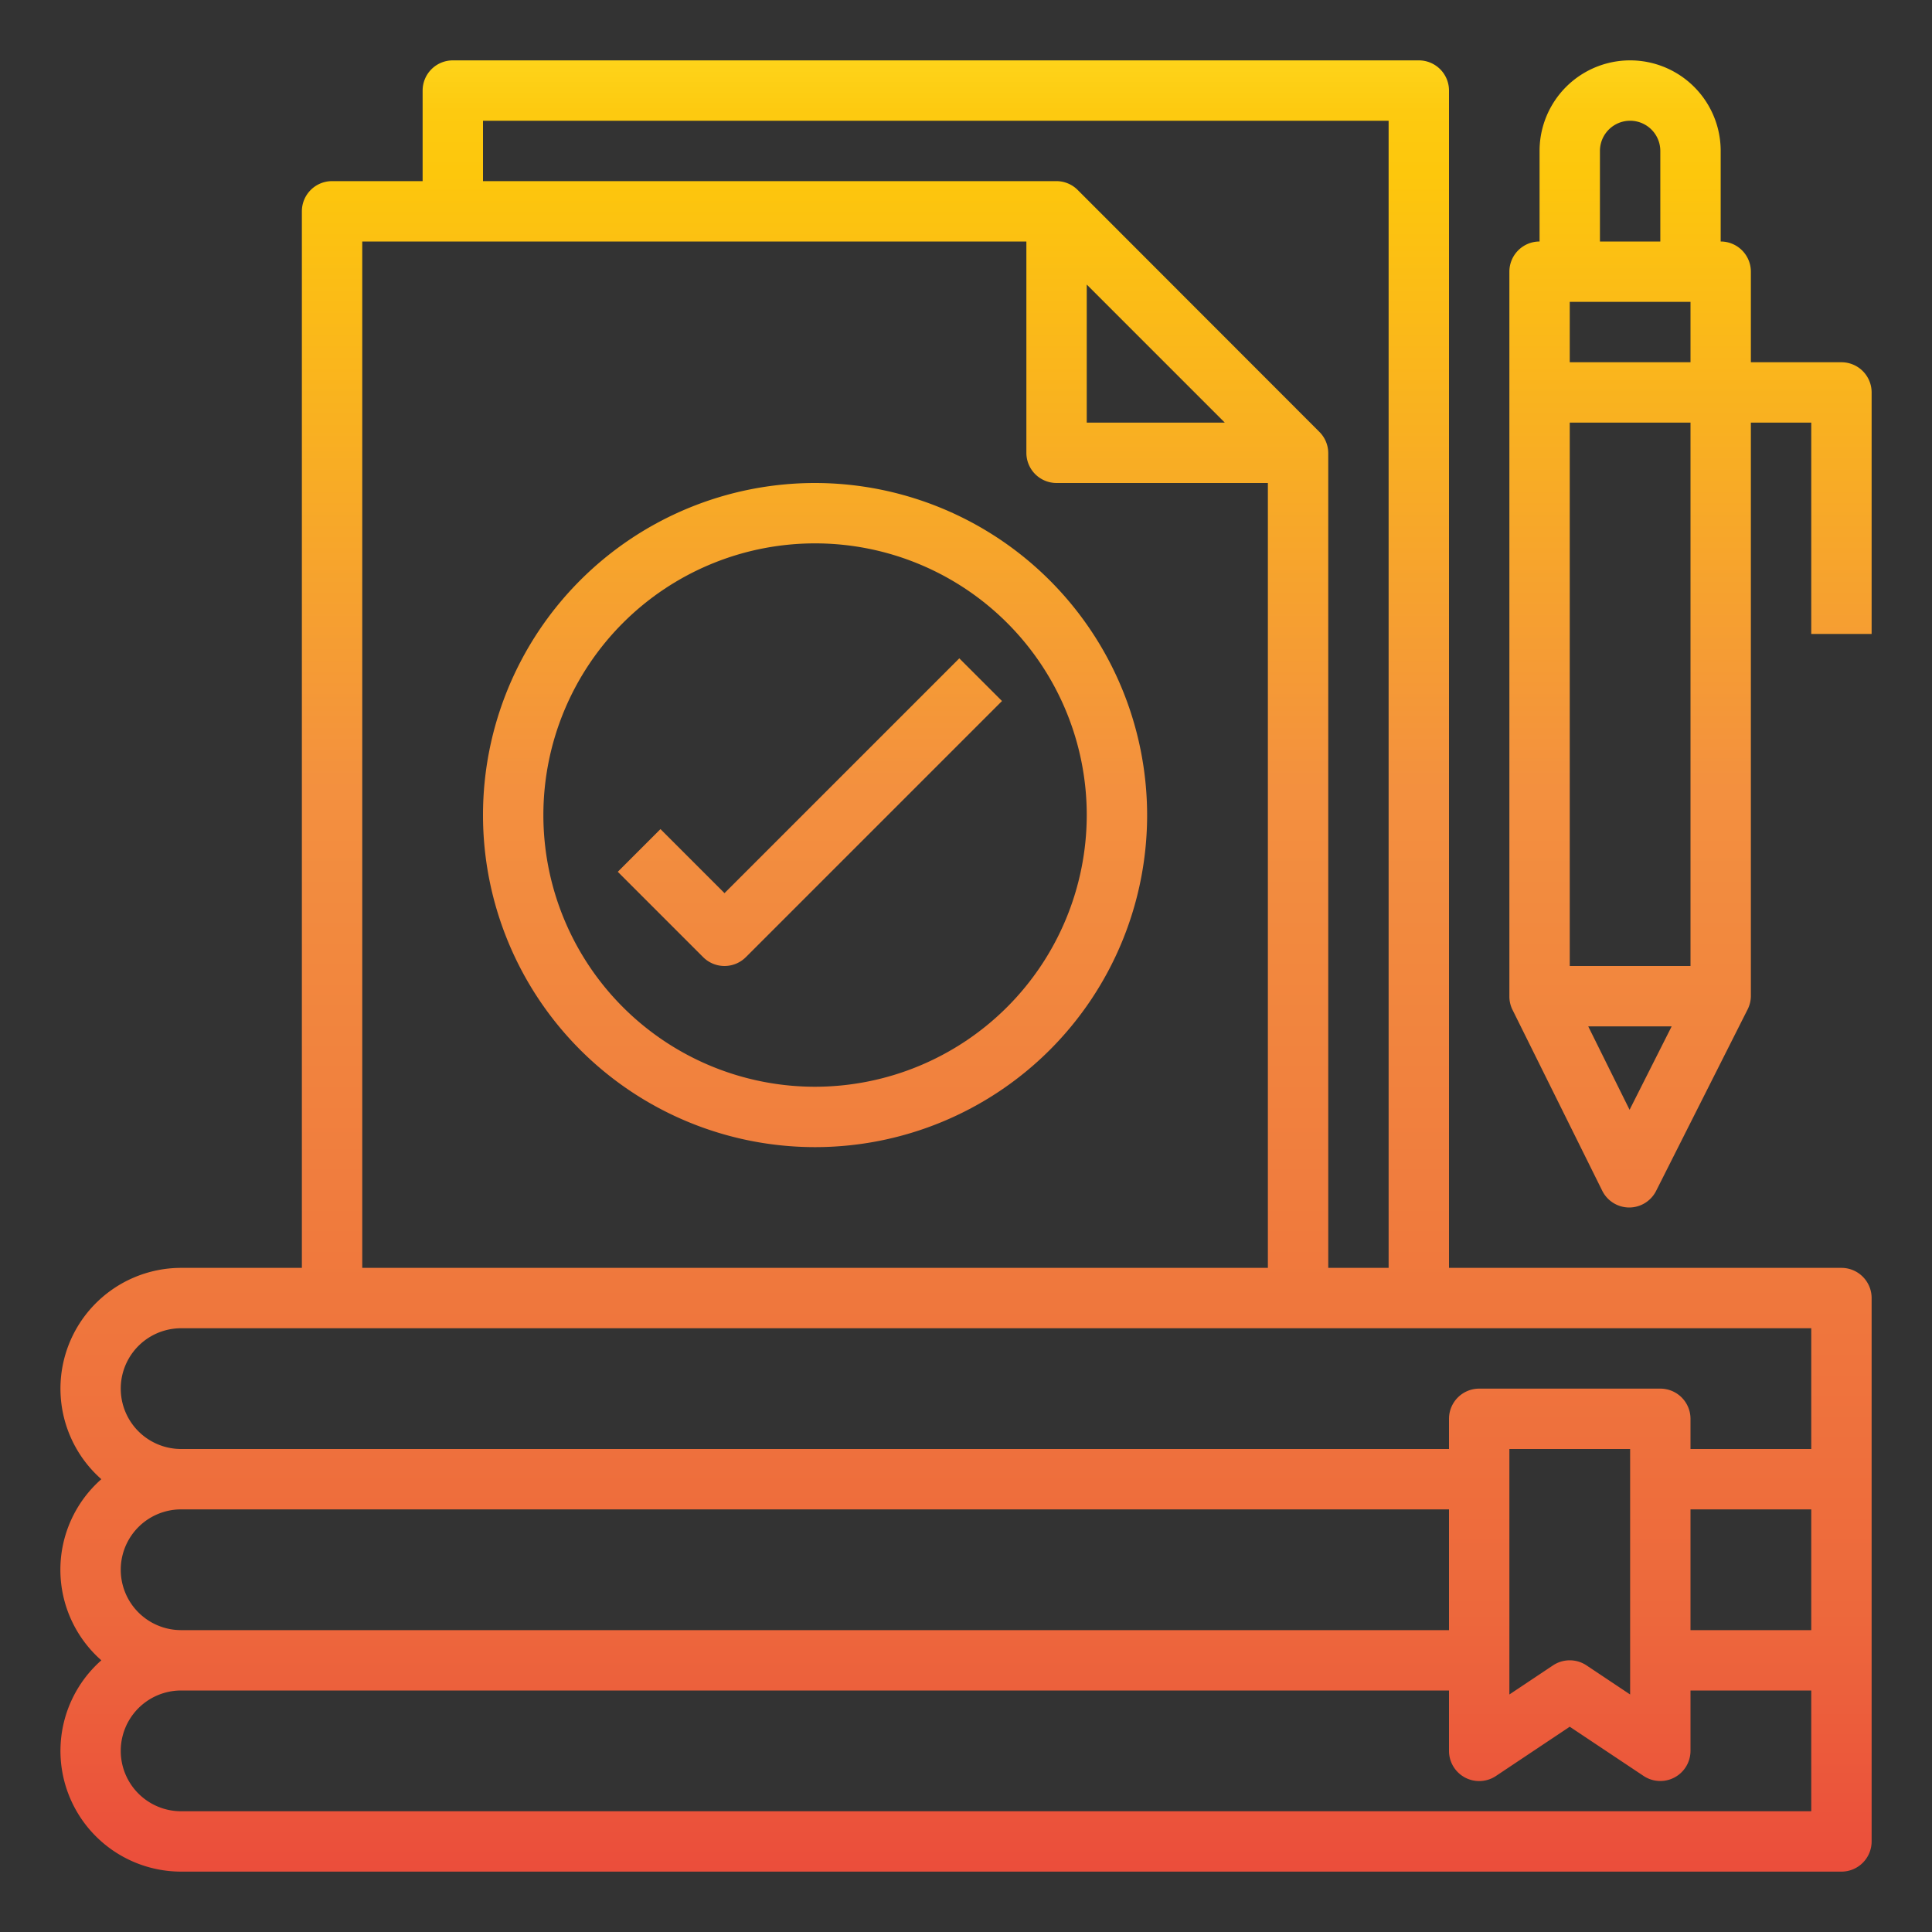 <?xml version="1.0"?>
<svg xmlns="http://www.w3.org/2000/svg" xmlns:xlink="http://www.w3.org/1999/xlink" viewBox="0 0 64 64" width="512" height="512"><rect x="0" y="0" width="64" height="64" fill="#333333" stroke="none"/><defs><linearGradient id="New_Gradient_Swatch_1" x1="32" y1="-1.096" x2="32" y2="67.01" gradientUnits="userSpaceOnUse"><stop offset="0" stop-color="#fff33b"/><stop offset="0.014" stop-color="#fee72e"/><stop offset="0.042" stop-color="#fed51b"/><stop offset="0.07" stop-color="#fdca10"/><stop offset="0.1" stop-color="#fdc70c"/><stop offset="0.4" stop-color="#f3903f"/><stop offset="0.8" stop-color="#ed683c"/><stop offset="1" stop-color="#e93e3a"/></linearGradient><linearGradient id="New_Gradient_Swatch_1-2" x1="56" y1="-1.096" x2="56" y2="67.01" xlink:href="#New_Gradient_Swatch_1"/><linearGradient id="New_Gradient_Swatch_1-3" x1="27" y1="-1.096" x2="27" y2="67.01" xlink:href="#New_Gradient_Swatch_1"/><linearGradient id="New_Gradient_Swatch_1-4" x1="26.829" y1="-1.096" x2="26.829" y2="67.01" xlink:href="#New_Gradient_Swatch_1"/></defs><g id="Check"><path d="M61,42H48V3a1,1,0,0,0-1-1H15a1,1,0,0,0-1,1V6H11a1,1,0,0,0-1,1V42H6a4,4,0,0,0-2.643,7,3.995,3.995,0,0,0,0,6A4,4,0,0,0,6,62H61a1,1,0,0,0,1-1V43A1,1,0,0,0,61,42ZM16,4H46V42H44V15.014a1,1,0,0,0-.293-.707L35.7,6.293A1,1,0,0,0,34.988,6H16ZM36,9.426,40.573,14H36ZM12,8H34v7a1,1,0,0,0,1,1h7V42H12ZM6,44H60v4H56V47a1,1,0,0,0-1-1H49a1,1,0,0,0-1,1v1H6a2,2,0,0,1,0-4Zm50,6h4v4H56Zm-2-2v8.132l-1.445-.964a1,1,0,0,0-1.11,0L50,56.132V48ZM6,50H48v4H6a2,2,0,0,1,0-4ZM6,60a2,2,0,0,1,0-4H48v2a1,1,0,0,0,1.555.832L52,57.2l2.445,1.63A1,1,0,0,0,56,58V56h4v4Z" style="fill:url(#New_Gradient_Swatch_1)"/><path d="M61,12H58V9a1,1,0,0,0-1-1V5a3,3,0,0,0-6,0V8a1,1,0,0,0-1,1V33a.989.989,0,0,0,.1.444l2.976,6a1,1,0,0,0,.893.556h0a1,1,0,0,0,.892-.55l3.025-6A1,1,0,0,0,58,33V14h2v7h2V13A1,1,0,0,0,61,12Zm-5-2v2H52V10ZM53,5a1,1,0,0,1,2,0V8H53Zm.982,31.764L52.612,34h2.764ZM56,32H52V14h4Z" style="fill:url(#New_Gradient_Swatch_1-2)"/><path d="M27,16A11,11,0,1,0,38,27,11.013,11.013,0,0,0,27,16Zm0,20a9,9,0,1,1,9-9A9.01,9.01,0,0,1,27,36Z" style="fill:url(#New_Gradient_Swatch_1-3)"/><path d="M24,29.586l-2.121-2.121-1.414,1.414,2.828,2.828a1,1,0,0,0,1.414,0l8.485-8.485-1.414-1.414Z" style="fill:url(#New_Gradient_Swatch_1-4)"/></g></svg>
